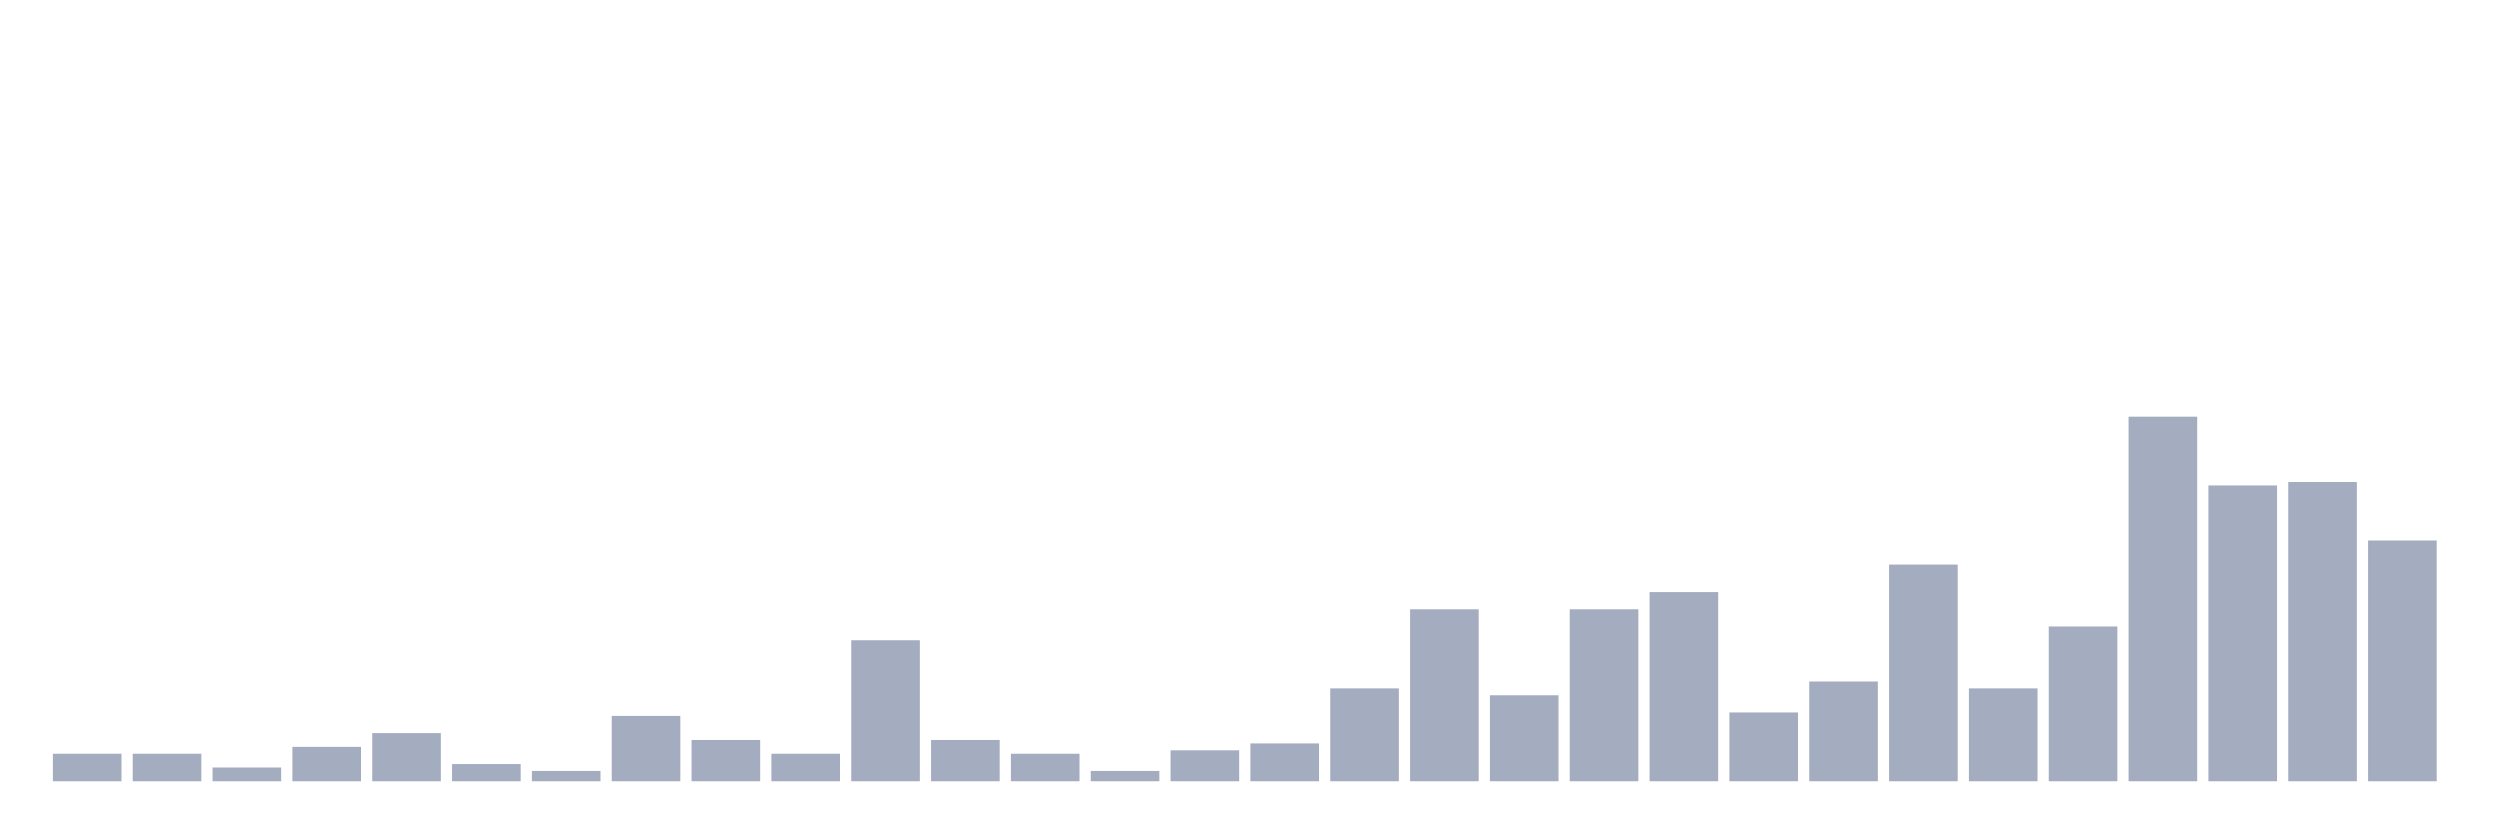 <svg xmlns="http://www.w3.org/2000/svg" viewBox="0 0 480 160"><g transform="translate(10,10)"><rect class="bar" x="0.153" width="13.175" y="134.717" height="5.283" fill="rgb(164,173,192)"></rect><rect class="bar" x="15.482" width="13.175" y="134.717" height="5.283" fill="rgb(164,173,192)"></rect><rect class="bar" x="30.81" width="13.175" y="137.358" height="2.642" fill="rgb(164,173,192)"></rect><rect class="bar" x="46.138" width="13.175" y="133.396" height="6.604" fill="rgb(164,173,192)"></rect><rect class="bar" x="61.466" width="13.175" y="130.755" height="9.245" fill="rgb(164,173,192)"></rect><rect class="bar" x="76.794" width="13.175" y="136.698" height="3.302" fill="rgb(164,173,192)"></rect><rect class="bar" x="92.123" width="13.175" y="138.019" height="1.981" fill="rgb(164,173,192)"></rect><rect class="bar" x="107.451" width="13.175" y="127.453" height="12.547" fill="rgb(164,173,192)"></rect><rect class="bar" x="122.779" width="13.175" y="132.075" height="7.925" fill="rgb(164,173,192)"></rect><rect class="bar" x="138.107" width="13.175" y="134.717" height="5.283" fill="rgb(164,173,192)"></rect><rect class="bar" x="153.436" width="13.175" y="112.925" height="27.075" fill="rgb(164,173,192)"></rect><rect class="bar" x="168.764" width="13.175" y="132.075" height="7.925" fill="rgb(164,173,192)"></rect><rect class="bar" x="184.092" width="13.175" y="134.717" height="5.283" fill="rgb(164,173,192)"></rect><rect class="bar" x="199.42" width="13.175" y="138.019" height="1.981" fill="rgb(164,173,192)"></rect><rect class="bar" x="214.748" width="13.175" y="134.057" height="5.943" fill="rgb(164,173,192)"></rect><rect class="bar" x="230.077" width="13.175" y="132.736" height="7.264" fill="rgb(164,173,192)"></rect><rect class="bar" x="245.405" width="13.175" y="122.17" height="17.83" fill="rgb(164,173,192)"></rect><rect class="bar" x="260.733" width="13.175" y="106.981" height="33.019" fill="rgb(164,173,192)"></rect><rect class="bar" x="276.061" width="13.175" y="123.491" height="16.509" fill="rgb(164,173,192)"></rect><rect class="bar" x="291.39" width="13.175" y="106.981" height="33.019" fill="rgb(164,173,192)"></rect><rect class="bar" x="306.718" width="13.175" y="103.679" height="36.321" fill="rgb(164,173,192)"></rect><rect class="bar" x="322.046" width="13.175" y="126.792" height="13.208" fill="rgb(164,173,192)"></rect><rect class="bar" x="337.374" width="13.175" y="120.849" height="19.151" fill="rgb(164,173,192)"></rect><rect class="bar" x="352.702" width="13.175" y="98.396" height="41.604" fill="rgb(164,173,192)"></rect><rect class="bar" x="368.031" width="13.175" y="122.17" height="17.83" fill="rgb(164,173,192)"></rect><rect class="bar" x="383.359" width="13.175" y="110.283" height="29.717" fill="rgb(164,173,192)"></rect><rect class="bar" x="398.687" width="13.175" y="70" height="70" fill="rgb(164,173,192)"></rect><rect class="bar" x="414.015" width="13.175" y="83.208" height="56.792" fill="rgb(164,173,192)"></rect><rect class="bar" x="429.344" width="13.175" y="82.547" height="57.453" fill="rgb(164,173,192)"></rect><rect class="bar" x="444.672" width="13.175" y="93.774" height="46.226" fill="rgb(164,173,192)"></rect></g></svg>